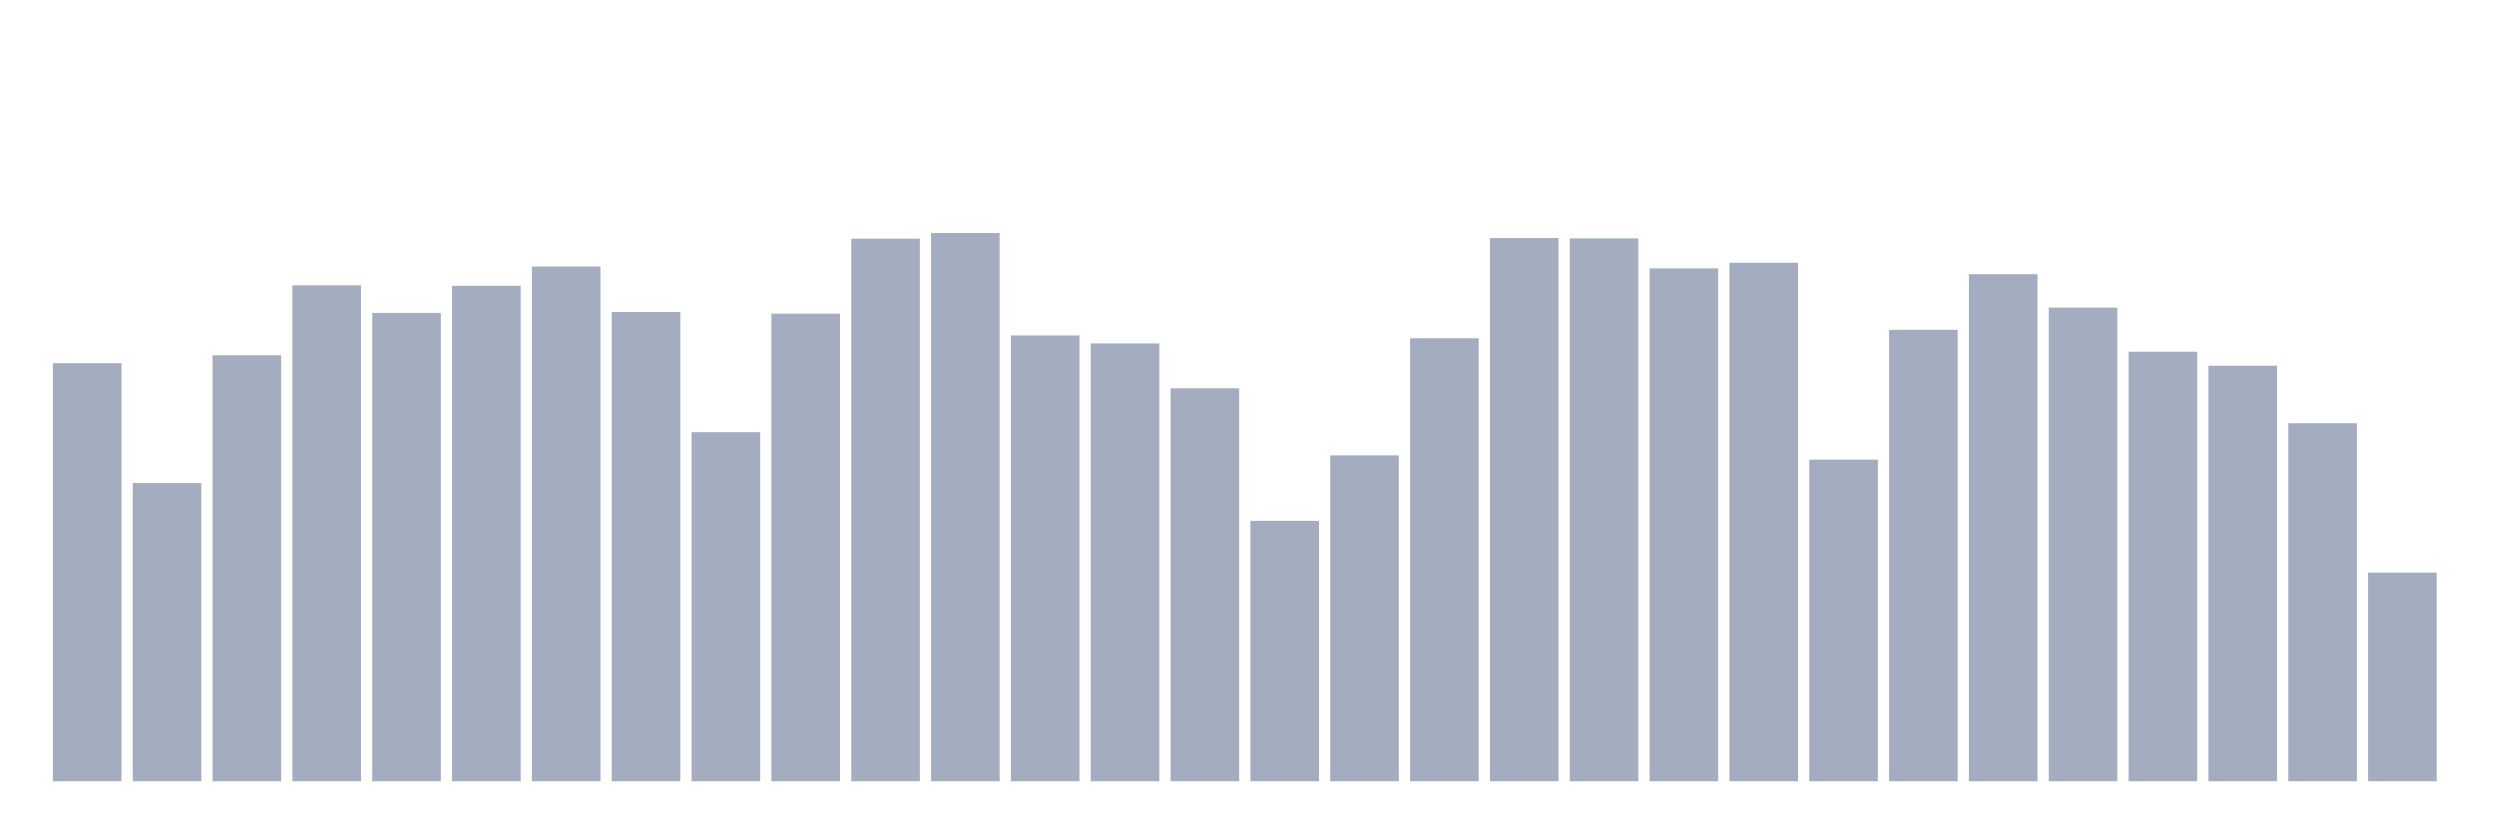 <svg xmlns="http://www.w3.org/2000/svg" viewBox="0 0 480 160"><g transform="translate(10,10)"><rect class="bar" x="0.153" width="13.175" y="59.731" height="80.269" fill="rgb(164,173,192)"></rect><rect class="bar" x="15.482" width="13.175" y="82.752" height="57.248" fill="rgb(164,173,192)"></rect><rect class="bar" x="30.81" width="13.175" y="58.209" height="81.791" fill="rgb(164,173,192)"></rect><rect class="bar" x="46.138" width="13.175" y="44.777" height="95.223" fill="rgb(164,173,192)"></rect><rect class="bar" x="61.466" width="13.175" y="50.082" height="89.918" fill="rgb(164,173,192)"></rect><rect class="bar" x="76.794" width="13.175" y="44.879" height="95.121" fill="rgb(164,173,192)"></rect><rect class="bar" x="92.123" width="13.175" y="41.172" height="98.828" fill="rgb(164,173,192)"></rect><rect class="bar" x="107.451" width="13.175" y="49.903" height="90.097" fill="rgb(164,173,192)"></rect><rect class="bar" x="122.779" width="13.175" y="72.976" height="67.024" fill="rgb(164,173,192)"></rect><rect class="bar" x="138.107" width="13.175" y="50.226" height="89.774" fill="rgb(164,173,192)"></rect><rect class="bar" x="153.436" width="13.175" y="35.825" height="104.175" fill="rgb(164,173,192)"></rect><rect class="bar" x="168.764" width="13.175" y="34.737" height="105.263" fill="rgb(164,173,192)"></rect><rect class="bar" x="184.092" width="13.175" y="54.409" height="85.591" fill="rgb(164,173,192)"></rect><rect class="bar" x="199.42" width="13.175" y="55.939" height="84.061" fill="rgb(164,173,192)"></rect><rect class="bar" x="214.748" width="13.175" y="64.551" height="75.449" fill="rgb(164,173,192)"></rect><rect class="bar" x="230.077" width="13.175" y="90.004" height="49.996" fill="rgb(164,173,192)"></rect><rect class="bar" x="245.405" width="13.175" y="77.43" height="62.57" fill="rgb(164,173,192)"></rect><rect class="bar" x="260.733" width="13.175" y="54.944" height="85.056" fill="rgb(164,173,192)"></rect><rect class="bar" x="276.061" width="13.175" y="35.706" height="104.294" fill="rgb(164,173,192)"></rect><rect class="bar" x="291.39" width="13.175" y="35.774" height="104.226" fill="rgb(164,173,192)"></rect><rect class="bar" x="306.718" width="13.175" y="41.529" height="98.471" fill="rgb(164,173,192)"></rect><rect class="bar" x="322.046" width="13.175" y="40.45" height="99.55" fill="rgb(164,173,192)"></rect><rect class="bar" x="337.374" width="13.175" y="78.255" height="61.745" fill="rgb(164,173,192)"></rect><rect class="bar" x="352.702" width="13.175" y="53.329" height="86.671" fill="rgb(164,173,192)"></rect><rect class="bar" x="368.031" width="13.175" y="42.643" height="97.357" fill="rgb(164,173,192)"></rect><rect class="bar" x="383.359" width="13.175" y="49.062" height="90.938" fill="rgb(164,173,192)"></rect><rect class="bar" x="398.687" width="13.175" y="57.529" height="82.471" fill="rgb(164,173,192)"></rect><rect class="bar" x="414.015" width="13.175" y="60.224" height="79.776" fill="rgb(164,173,192)"></rect><rect class="bar" x="429.344" width="13.175" y="71.258" height="68.742" fill="rgb(164,173,192)"></rect><rect class="bar" x="444.672" width="13.175" y="99.942" height="40.058" fill="rgb(164,173,192)"></rect></g></svg>